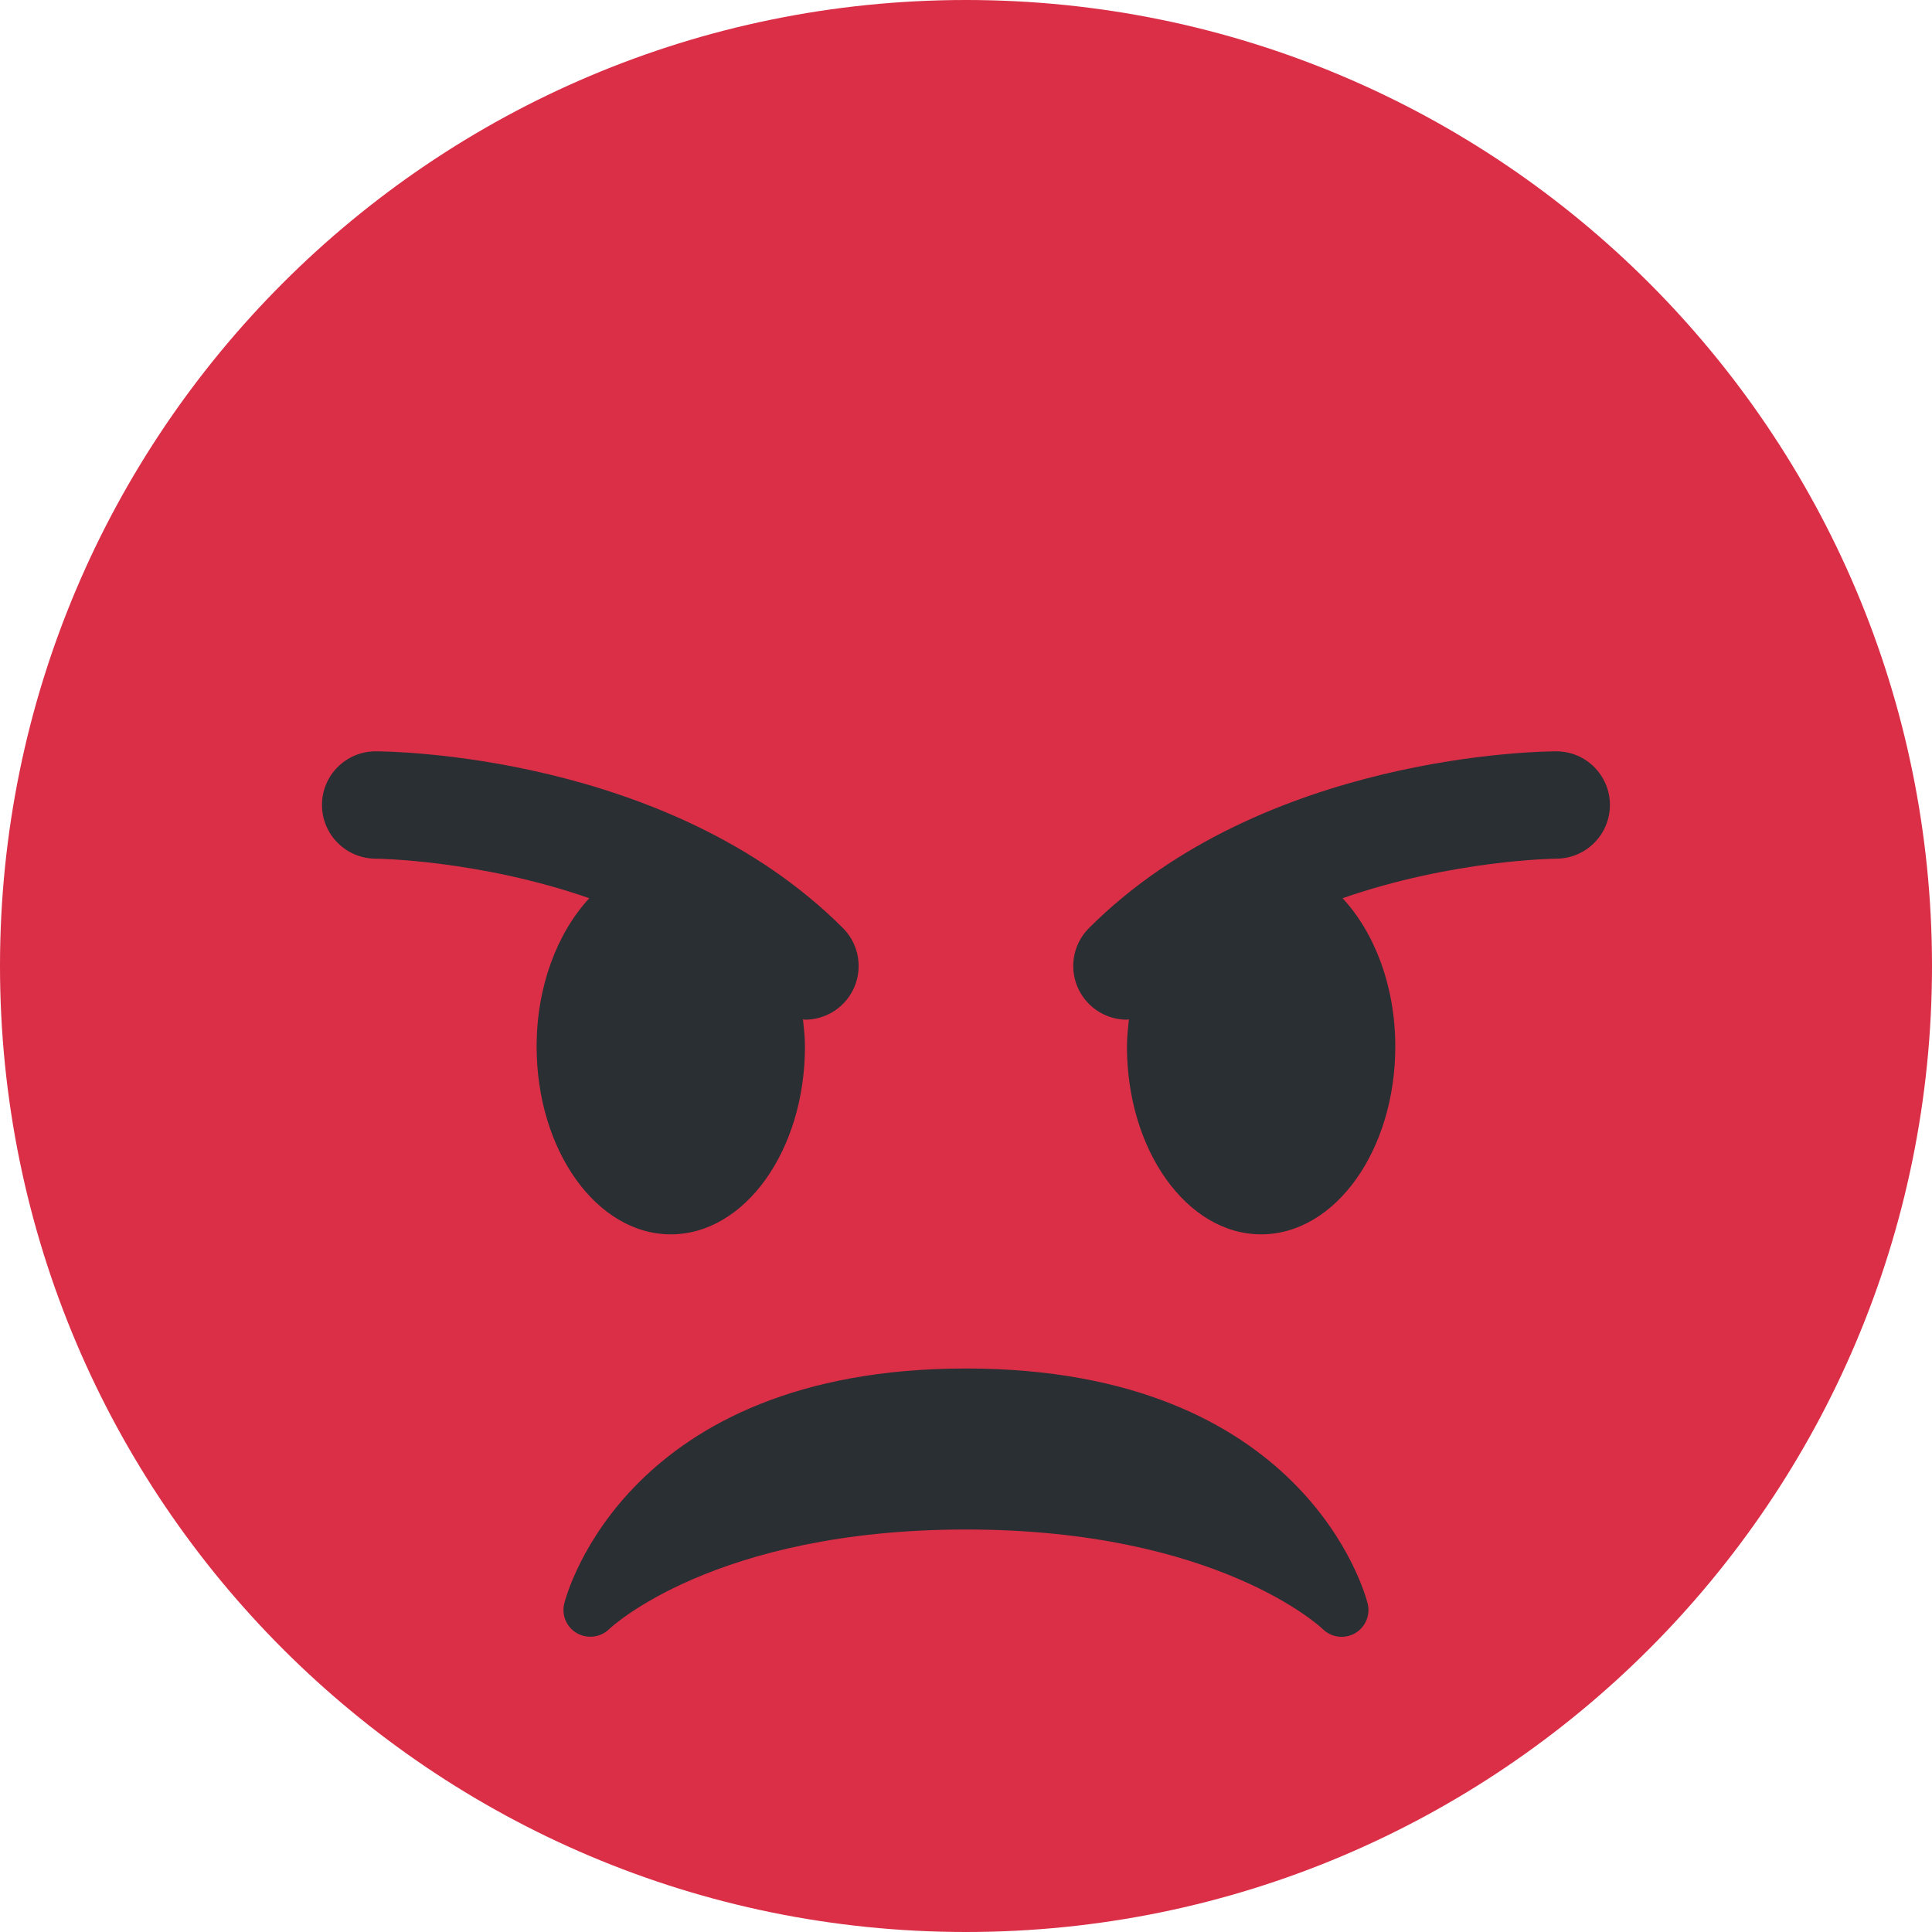<svg width="45" height="45" viewBox="0 0 45 45" fill="none" xmlns="http://www.w3.org/2000/svg">
<g style="mix-blend-mode:luminosity" clip-path="url(#clip0_4562_35503)">
<path d="M45 22.5C45 34.926 34.926 45 22.5 45C10.075 45 0 34.926 0 22.5C0 10.075 10.075 0 22.5 0C34.926 0 45 10.075 45 22.5Z" fill="#DA2F47"/>
<path d="M31.855 37.349C31.799 37.125 30.395 31.875 22.499 31.875C14.601 31.875 13.199 37.125 13.143 37.349C13.074 37.62 13.196 37.901 13.439 38.041C13.682 38.178 13.988 38.14 14.189 37.945C14.213 37.921 16.631 35.625 22.499 35.625C28.366 35.625 30.786 37.921 30.809 37.944C30.929 38.062 31.089 38.125 31.249 38.125C31.354 38.125 31.46 38.099 31.556 38.045C31.801 37.905 31.924 37.621 31.855 37.349ZM19.633 21.616C15.564 17.547 9.025 17.5 8.749 17.5C8.059 17.5 7.5 18.059 7.5 18.747C7.499 19.438 8.057 19.997 8.748 20C8.784 20 11.154 20.027 13.726 20.921C12.985 21.721 12.499 22.964 12.499 24.375C12.499 26.793 13.898 28.75 15.624 28.75C17.35 28.75 18.749 26.793 18.749 24.375C18.749 24.157 18.725 23.95 18.703 23.741C18.719 23.741 18.734 23.75 18.749 23.75C19.069 23.75 19.389 23.628 19.633 23.384C20.121 22.895 20.121 22.105 19.633 21.616ZM36.249 17.5C35.972 17.5 29.435 17.547 25.365 21.616C24.876 22.105 24.876 22.895 25.365 23.384C25.609 23.628 25.929 23.75 26.249 23.75C26.265 23.75 26.279 23.741 26.294 23.741C26.274 23.95 26.249 24.157 26.249 24.375C26.249 26.793 27.648 28.75 29.374 28.75C31.1 28.75 32.499 26.793 32.499 24.375C32.499 22.964 32.013 21.721 31.271 20.921C33.844 20.027 36.214 20 36.251 20C36.94 19.997 37.499 19.438 37.498 18.747C37.496 18.059 36.939 17.5 36.249 17.5Z" fill="#292F33"/>
</g>
<defs>
<clipPath id="clip0_4562_35503">
<rect width="45" height="45" fill="white"/>
</clipPath>
</defs>
</svg>

